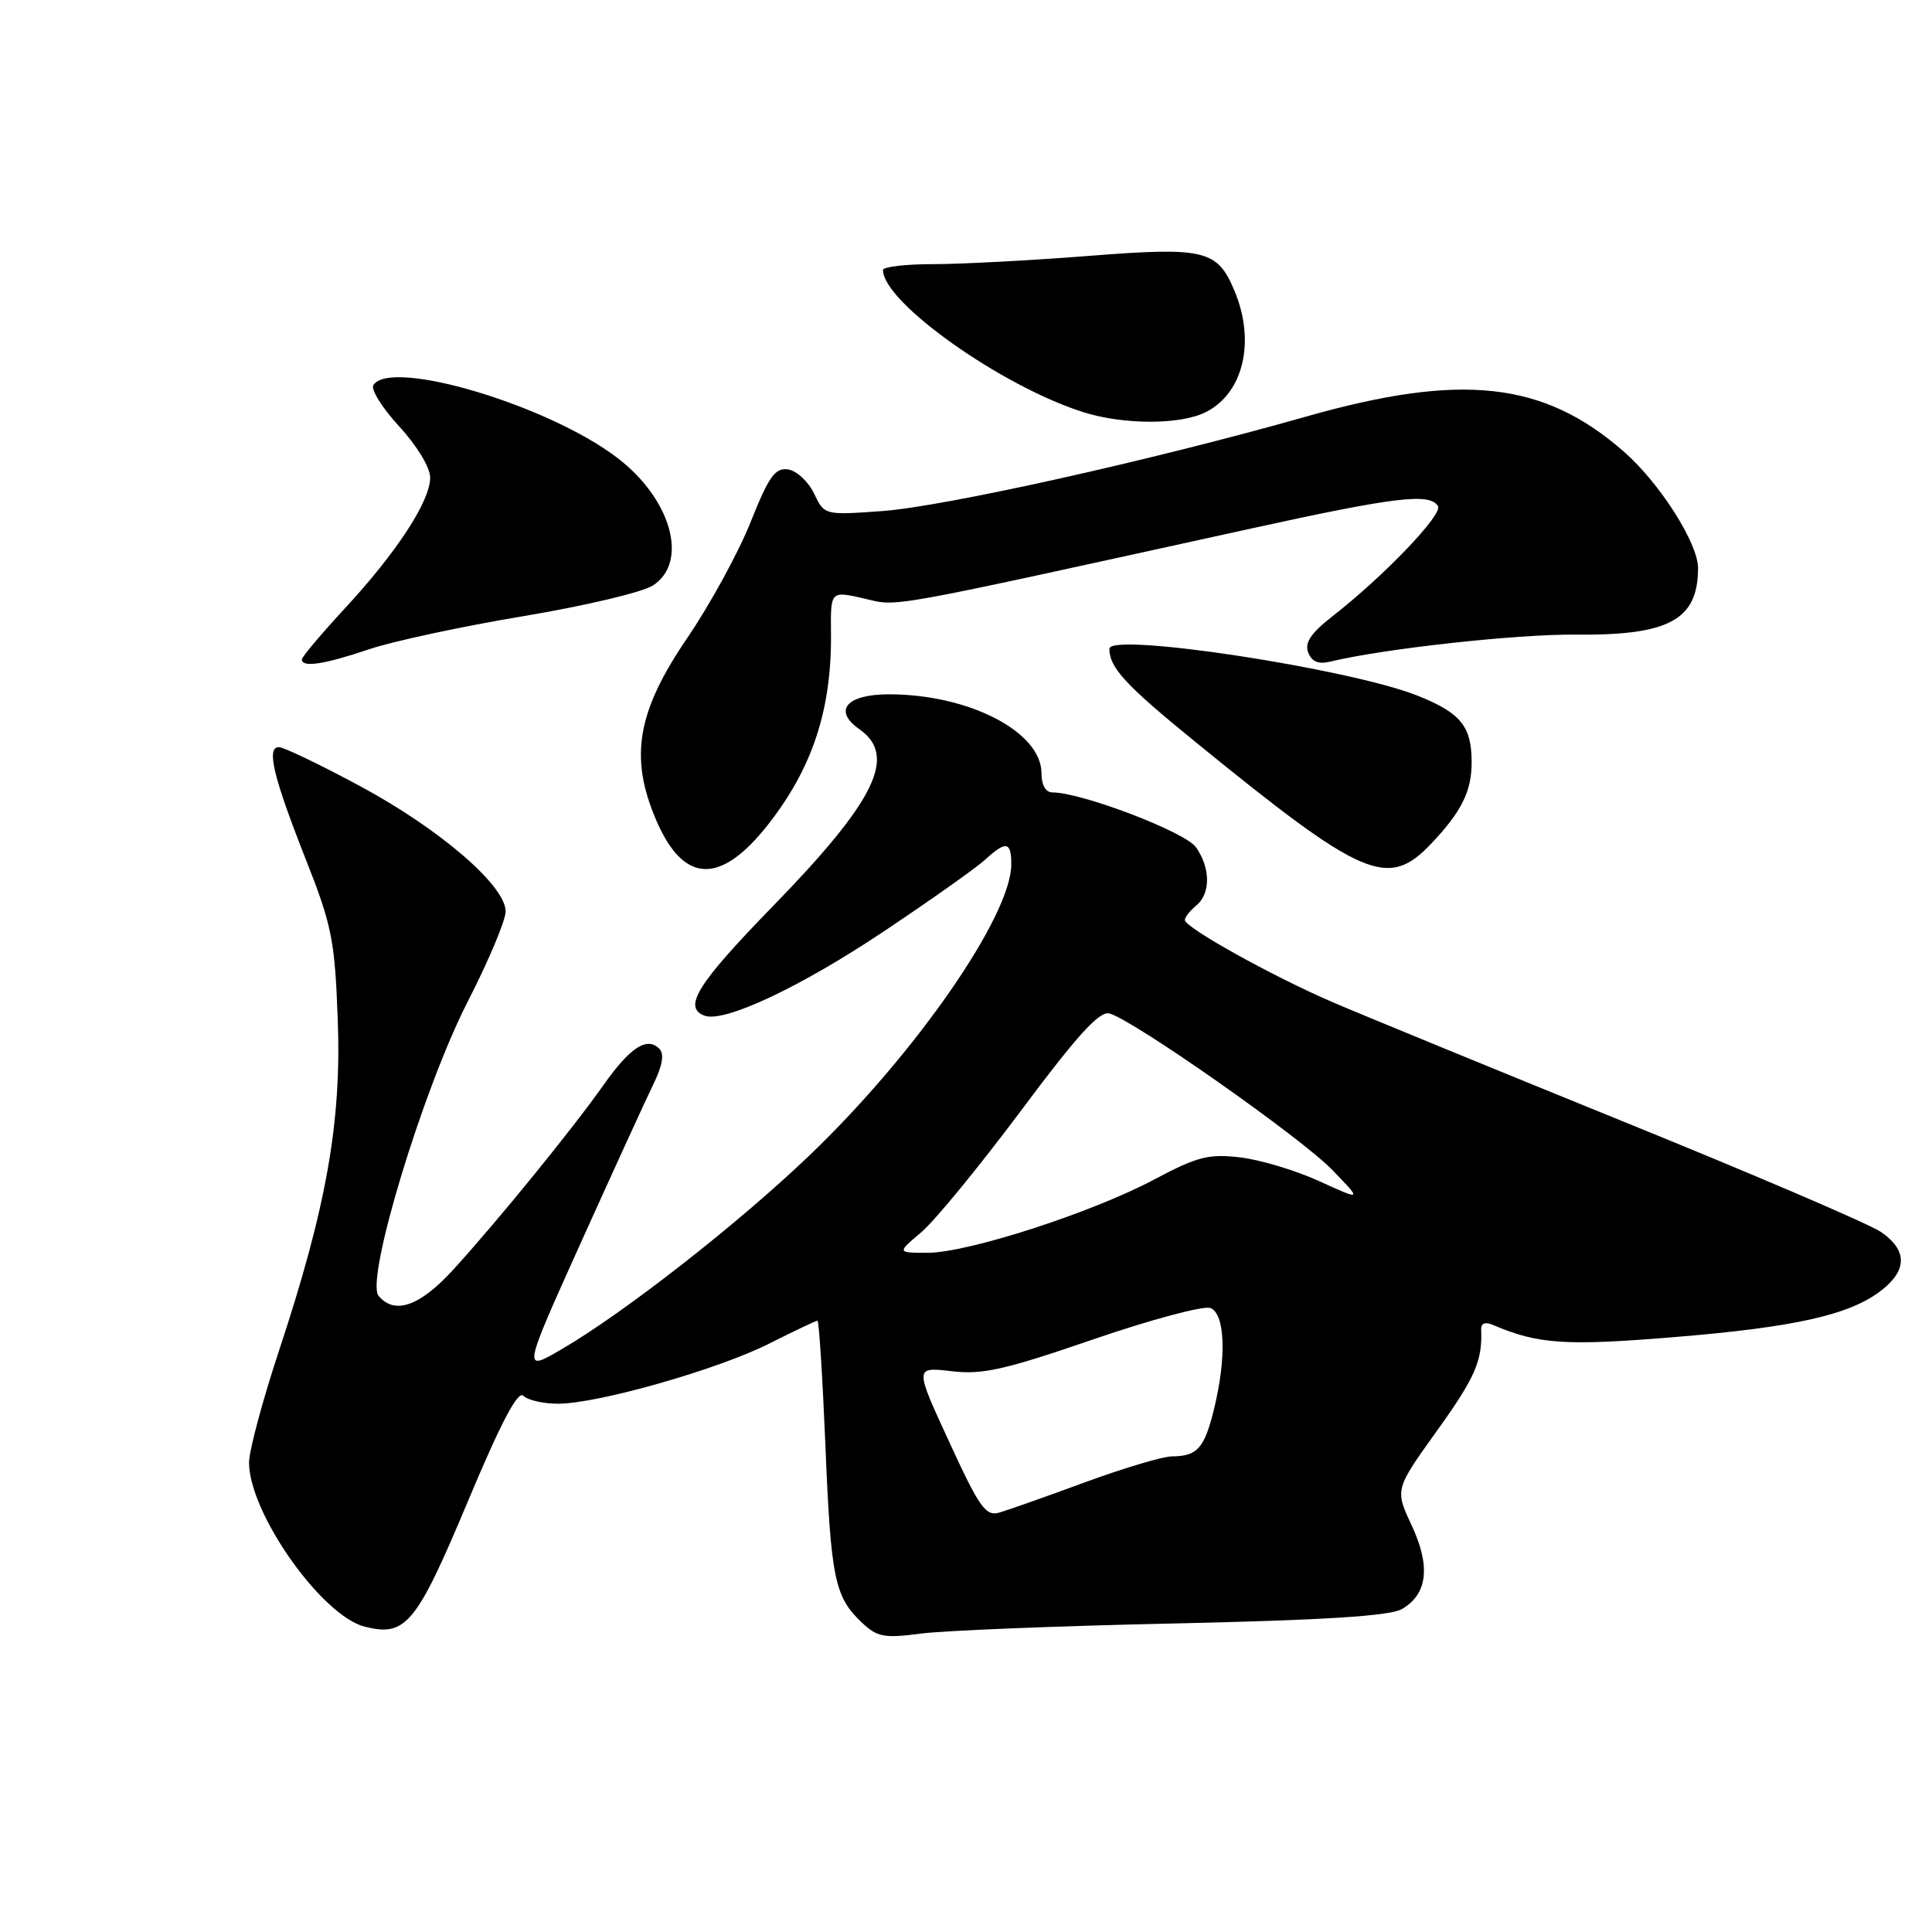 <?xml version="1.0" encoding="UTF-8" standalone="no"?>
<!DOCTYPE svg PUBLIC "-//W3C//DTD SVG 1.1//EN" "http://www.w3.org/Graphics/SVG/1.1/DTD/svg11.dtd" >
<svg xmlns="http://www.w3.org/2000/svg" xmlns:xlink="http://www.w3.org/1999/xlink" version="1.1" viewBox="0 0 256 256">
 <g >
 <path fill="currentColor"
d=" M 155.50 215.12 C 175.41 214.68 184.15 214.13 185.74 213.22 C 189.16 211.26 189.60 207.55 187.04 202.09 C 184.83 197.36 184.83 197.36 190.41 189.58 C 195.47 182.53 196.44 180.31 196.26 176.18 C 196.22 175.33 196.79 175.11 197.85 175.57 C 203.81 178.12 207.45 178.36 221.89 177.17 C 237.97 175.85 245.20 174.21 249.36 170.93 C 252.75 168.26 252.71 165.63 249.25 163.25 C 247.74 162.20 232.32 155.60 215.00 148.57 C 197.68 141.53 180.35 134.42 176.50 132.76 C 168.53 129.32 157.00 122.90 157.00 121.91 C 157.00 121.54 157.68 120.68 158.50 120.00 C 160.43 118.40 160.42 115.04 158.47 112.26 C 157.05 110.24 143.32 105.00 139.45 105.00 C 138.56 105.00 138.00 104.01 138.00 102.45 C 138.00 96.97 128.39 92.00 117.79 92.00 C 112.16 92.00 110.34 94.15 113.87 96.62 C 118.93 100.16 116.03 106.09 102.35 120.14 C 92.39 130.38 90.46 133.47 93.34 134.58 C 95.93 135.57 106.12 130.78 117.25 123.32 C 123.44 119.18 129.43 114.94 130.56 113.89 C 133.31 111.38 134.00 111.50 134.00 114.53 C 134.00 121.33 121.38 139.55 107.36 153.00 C 97.89 162.08 82.76 173.92 74.37 178.81 C 69.24 181.80 69.24 181.80 76.97 164.65 C 81.23 155.22 85.53 145.81 86.54 143.74 C 87.79 141.18 88.05 139.65 87.36 138.96 C 85.72 137.32 83.49 138.78 79.94 143.81 C 75.85 149.61 65.97 161.75 60.11 168.18 C 55.64 173.09 52.30 174.27 50.16 171.70 C 48.39 169.55 56.04 144.31 61.98 132.71 C 64.74 127.32 67.00 121.95 67.00 120.77 C 67.00 117.37 58.32 109.89 47.78 104.20 C 42.47 101.34 37.60 99.00 36.95 99.00 C 35.26 99.00 36.21 102.96 40.57 114.00 C 43.96 122.58 44.37 124.61 44.75 135.00 C 45.27 148.64 43.27 159.91 37.01 178.85 C 34.80 185.52 33.00 192.24 33.00 193.79 C 33.00 200.47 42.62 214.11 48.35 215.55 C 53.77 216.91 55.17 215.21 61.94 199.07 C 66.38 188.47 68.62 184.22 69.35 184.95 C 69.93 185.53 72.00 186.00 73.95 186.00 C 79.24 185.99 95.12 181.47 101.95 178.02 C 105.25 176.36 108.11 175.00 108.32 175.00 C 108.52 175.00 108.99 182.42 109.37 191.49 C 110.09 209.14 110.59 211.59 114.19 214.99 C 116.23 216.92 117.15 217.10 122.00 216.46 C 125.03 216.06 140.10 215.45 155.50 215.12 Z  M 101.76 109.28 C 107.66 101.76 110.21 94.02 110.11 83.89 C 110.05 78.29 110.05 78.29 114.47 79.30 C 119.17 80.38 116.23 80.91 165.83 70.02 C 184.94 65.83 189.44 65.29 190.54 67.06 C 191.21 68.16 183.39 76.33 176.58 81.64 C 173.71 83.88 172.85 85.16 173.34 86.45 C 173.81 87.67 174.70 88.05 176.26 87.67 C 183.28 85.96 201.03 84.01 208.77 84.09 C 221.17 84.22 225.00 82.14 225.00 75.26 C 225.00 71.99 219.93 64.02 215.21 59.88 C 204.56 50.53 193.69 49.33 172.96 55.23 C 152.78 60.96 125.11 67.13 116.87 67.72 C 109.24 68.27 109.24 68.27 107.86 65.38 C 107.10 63.80 105.55 62.37 104.42 62.20 C 102.70 61.96 101.87 63.13 99.45 69.20 C 97.85 73.22 94.08 80.10 91.09 84.50 C 84.39 94.33 83.37 100.34 86.96 108.70 C 90.58 117.11 95.45 117.30 101.76 109.28 Z  M 189.68 111.75 C 193.67 107.53 195.00 104.85 195.00 101.00 C 195.00 96.23 193.55 94.45 187.78 92.16 C 178.74 88.58 147.00 83.75 147.00 85.96 C 147.00 88.46 149.09 90.73 158.36 98.28 C 180.69 116.47 183.91 117.85 189.68 111.75 Z  M 48.88 86.04 C 52.09 84.96 61.31 82.98 69.38 81.64 C 77.45 80.29 85.17 78.47 86.53 77.57 C 91.29 74.46 88.95 66.12 81.79 60.66 C 72.61 53.65 51.70 47.44 49.47 51.04 C 49.12 51.62 50.67 54.08 52.91 56.52 C 55.25 59.06 57.00 61.95 57.00 63.28 C 57.00 66.41 52.58 73.18 45.68 80.63 C 42.56 84.01 40.00 87.04 40.00 87.38 C 40.00 88.49 42.95 88.04 48.88 86.04 Z  M 159.85 54.57 C 164.78 52.03 166.37 45.21 163.58 38.55 C 161.31 33.09 159.65 32.70 144.11 33.92 C 136.56 34.51 127.37 35.00 123.69 35.00 C 120.01 35.00 117.00 35.35 117.00 35.78 C 117.00 40.04 132.66 51.16 143.50 54.60 C 148.92 56.32 156.51 56.31 159.85 54.57 Z  M 125.78 191.07 C 121.19 181.12 121.19 181.12 126.06 181.69 C 130.16 182.18 133.10 181.52 144.84 177.48 C 152.50 174.85 159.49 172.98 160.38 173.32 C 162.35 174.07 162.54 179.92 160.84 186.81 C 159.57 191.93 158.64 192.96 155.27 192.98 C 154.05 192.99 148.87 194.54 143.77 196.41 C 138.67 198.29 133.57 200.09 132.43 200.42 C 130.61 200.95 129.79 199.79 125.78 191.07 Z  M 122.05 163.30 C 123.82 161.82 129.75 154.58 135.25 147.22 C 142.75 137.16 145.68 133.94 147.00 134.29 C 150.11 135.10 172.35 150.71 176.50 154.99 C 180.50 159.11 180.50 159.11 174.83 156.52 C 171.71 155.09 166.98 153.67 164.33 153.36 C 160.13 152.87 158.64 153.26 152.94 156.29 C 144.67 160.69 128.25 166.00 122.91 166.00 C 118.85 166.00 118.85 166.00 122.05 163.30 Z "/>
</g>
</svg>